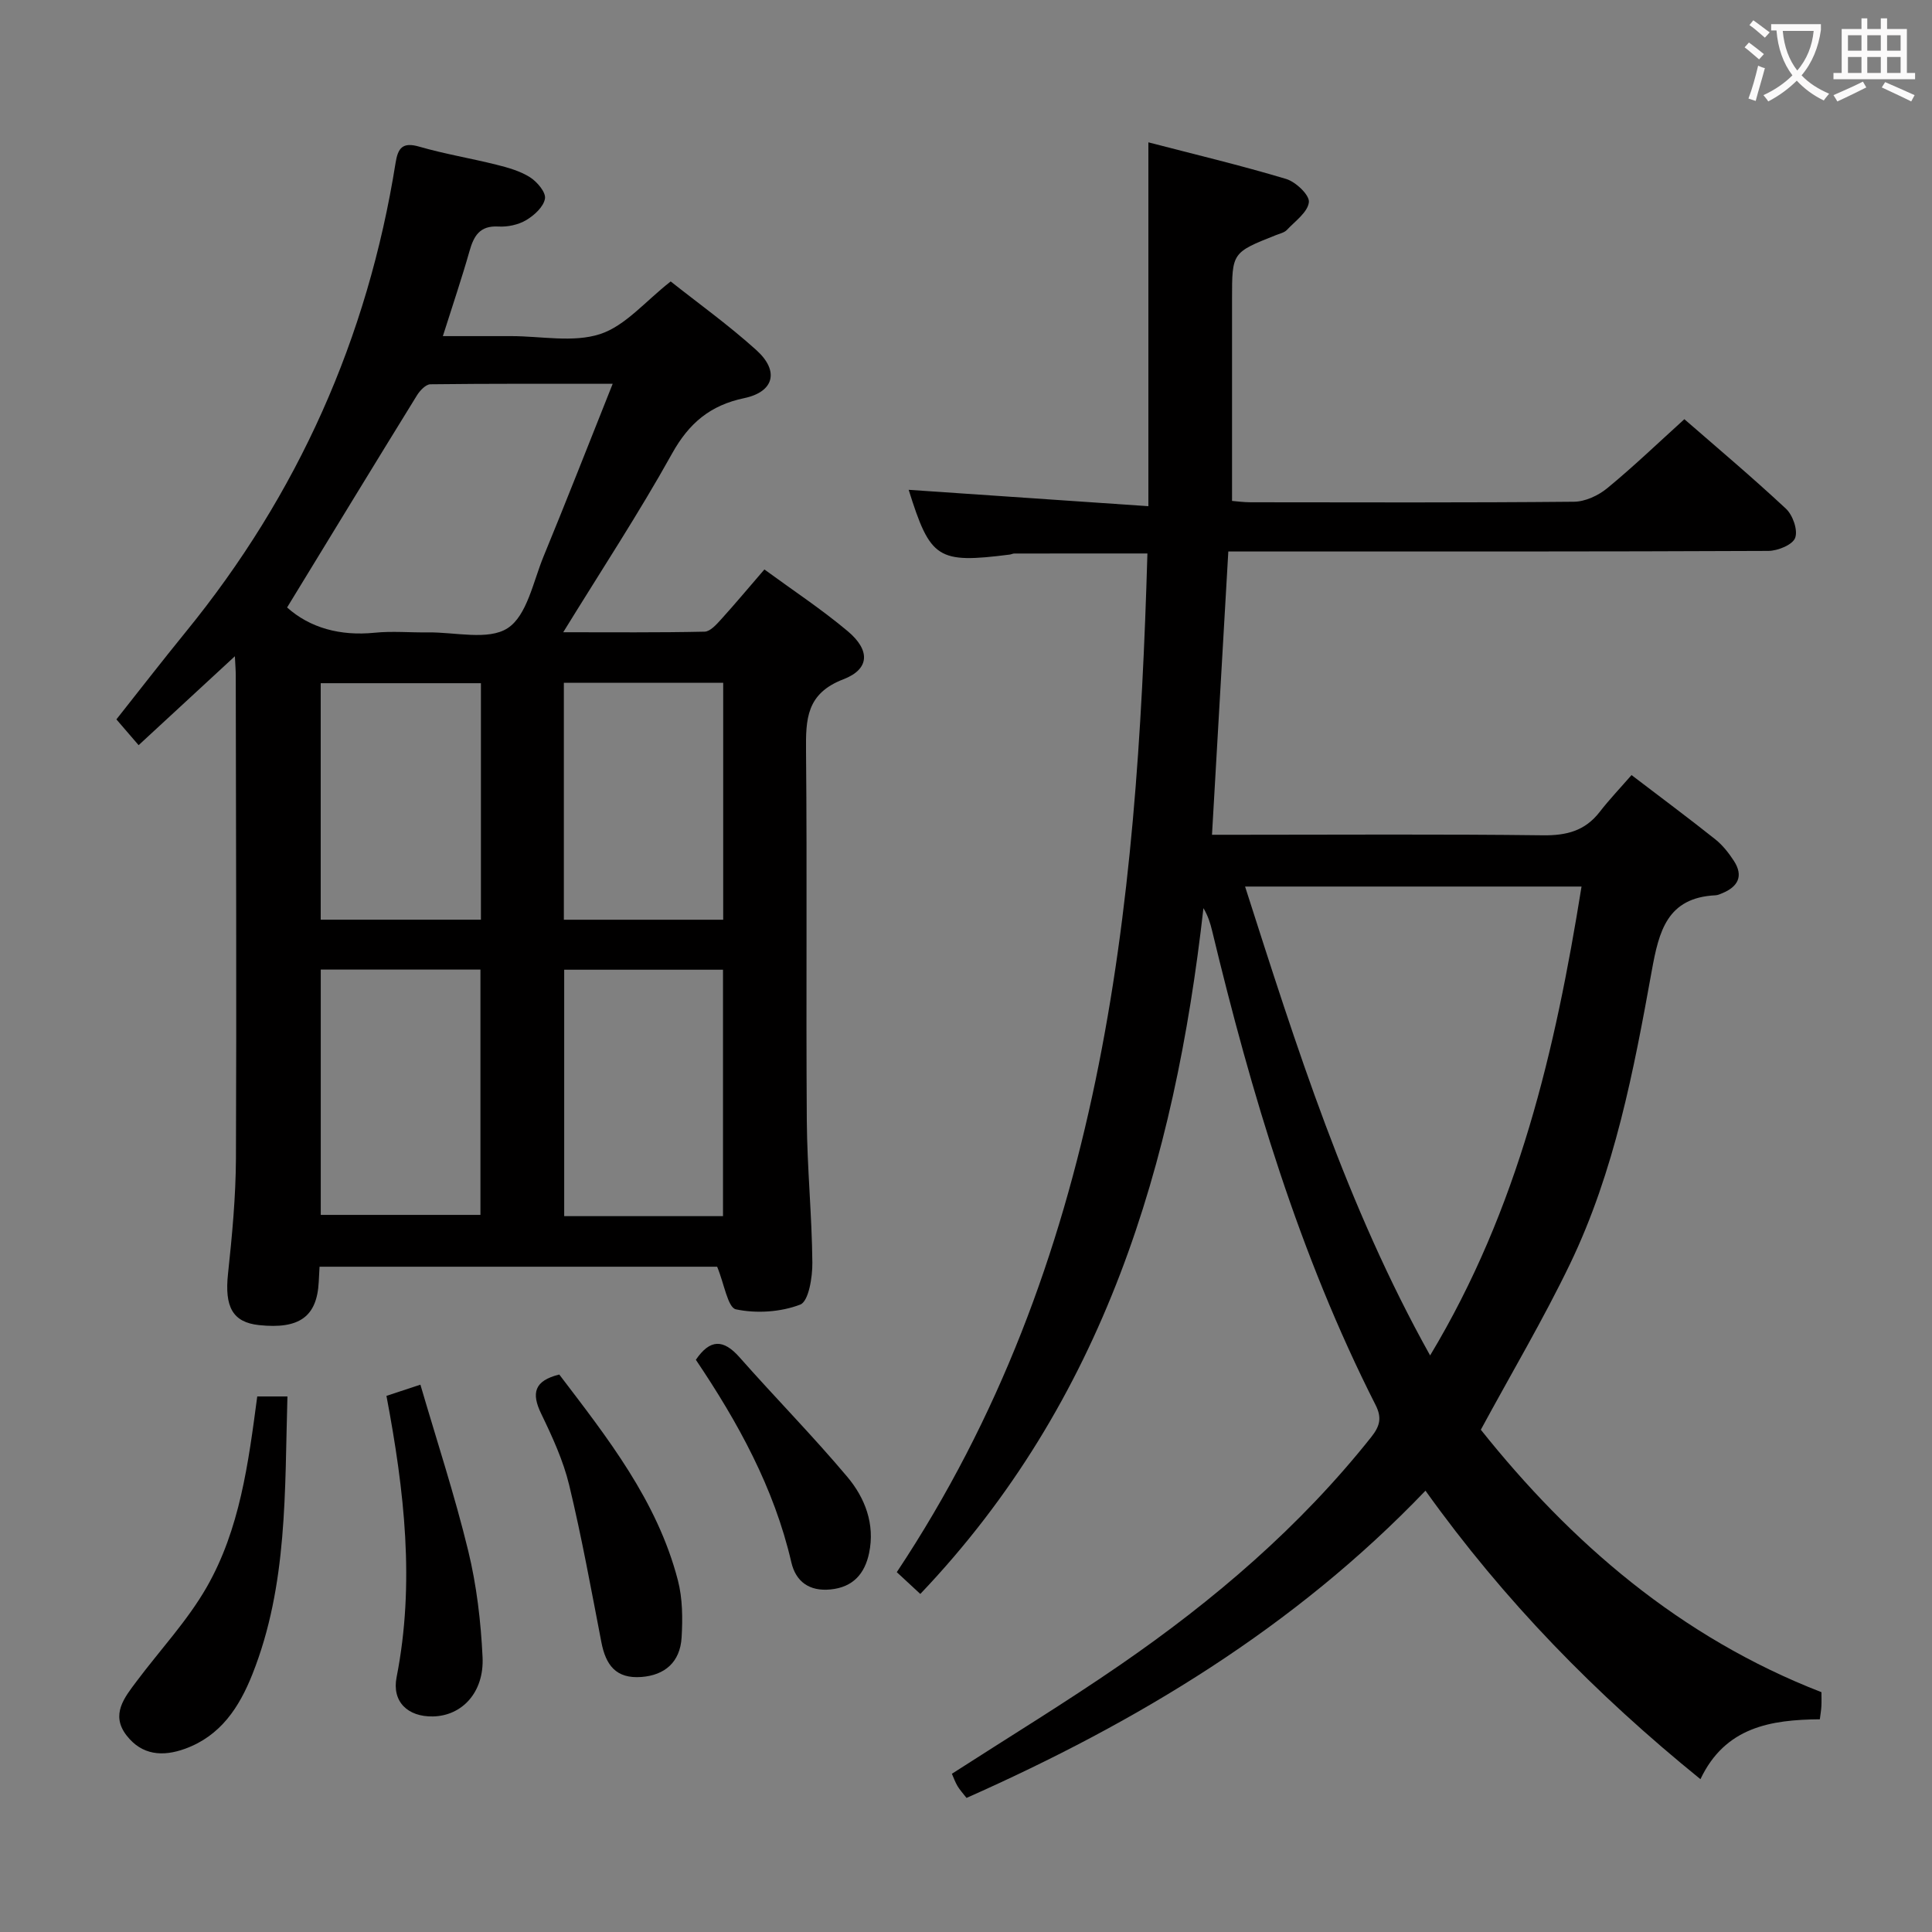 <svg enable-background="new 0 0 400 400" viewBox="0 0 400 400" xmlns="http://www.w3.org/2000/svg"><rect x="0" y="0" width="400" height="400" fill="#808080" stroke="none"/><g fill="#010000"><path d="m306.59 296.01c18.62 23.35 41.2 42.95 70.52 54.34 0 .96.04 1.92-.01 2.89-.04.8-.18 1.59-.32 2.72-10.17.09-19.61 1.6-24.72 12.4-21.7-17.58-40.65-36.95-56.93-59.73-27.08 28.29-59.6 47.89-95.02 63.61-.71-.91-1.37-1.63-1.86-2.44-.49-.83-.82-1.76-1.17-2.56 11.75-7.57 23.51-14.74 34.85-22.55 19.41-13.37 37.21-28.58 51.96-47.15 1.78-2.24 2.27-3.97.91-6.65-15.81-31.17-25.71-64.39-33.85-98.21-.37-1.53-.83-3.03-1.79-4.66-5.96 52.85-20.57 102.03-58.62 141.99-1.52-1.41-3.14-2.91-4.87-4.51 42.64-64.19 49.74-136.78 51.89-210.91-9.36 0-18.45 0-27.55.01-.32 0-.64.18-.97.22-14.93 1.89-16.42.92-20.91-13.41 16.29 1.11 32.71 2.23 49.63 3.39 0-25.68 0-50.16 0-75.33 9.41 2.45 19.05 4.74 28.52 7.58 1.99.6 4.87 3.33 4.71 4.8-.22 2.07-2.84 3.93-4.56 5.76-.53.56-1.47.75-2.24 1.06-9.11 3.62-9.11 3.61-9.11 13.22v41.82c.95.07 2.37.28 3.8.28 22.33.02 44.66.1 66.99-.11 2.33-.02 5.04-1.28 6.89-2.8 5.4-4.44 10.45-9.29 15.97-14.29 6.36 5.54 13.86 11.85 21.02 18.52 1.42 1.32 2.52 4.43 1.92 6.05-.52 1.43-3.6 2.69-5.56 2.7-35.16.16-70.32.12-105.49.12-1.96 0-3.93 0-6.31 0-1.13 19.62-2.23 38.8-3.38 58.65h5.55c21 0 42-.15 62.99.11 4.87.06 8.69-.92 11.72-4.83 2.04-2.63 4.35-5.05 6.6-7.64 6.31 4.81 11.9 8.97 17.34 13.3 1.52 1.21 2.8 2.84 3.87 4.49 2.01 3.12.83 5.32-2.4 6.66-.46.19-.94.42-1.43.44-10 .49-11.7 7.42-13.18 15.58-3.75 20.75-7.7 41.56-16.93 60.74-5.53 11.48-12.06 22.49-18.47 34.33zm20.85-112.46c-23.42 0-46.25 0-69.66 0 10.66 33.26 20.99 66.05 38.31 97.08 18.34-30.49 25.92-63.25 31.35-97.08z"/><path d="m148.48 262.26c-26.92 0-54.52 0-82.32 0-.06 1.22-.12 2.19-.17 3.16-.37 7.18-4.01 9.81-12.35 8.93-5.5-.58-7.17-3.8-6.43-10.65.85-7.93 1.6-15.91 1.64-23.88.14-33.33.01-66.66-.04-100 0-.97-.08-1.94-.18-3.95-6.94 6.4-13.29 12.27-19.93 18.41-1.69-1.96-2.98-3.47-4.6-5.34 4.7-5.94 9.45-12.07 14.35-18.09 23.22-28.48 37.67-60.87 43.45-97.13.49-3.07 1.44-4.36 4.89-3.36 5.25 1.52 10.68 2.41 15.99 3.74 2.4.6 4.9 1.3 6.95 2.6 1.47.93 3.32 3.11 3.1 4.42-.28 1.69-2.21 3.46-3.88 4.45-1.63.97-3.85 1.44-5.76 1.33-3.88-.22-5.1 1.95-6 5.14-1.58 5.56-3.44 11.04-5.5 17.55h9.18 5c6.17 0 12.79 1.39 18.37-.42 5.24-1.71 9.38-6.81 14.62-10.9 5.65 4.48 11.99 9.03 17.74 14.22 4.79 4.32 3.67 8.64-2.52 9.94-7.02 1.47-11.43 5.16-14.94 11.48-6.85 12.32-14.62 24.13-22.53 36.99 10.2 0 19.75.09 29.28-.12 1.16-.03 2.45-1.5 3.41-2.55 2.89-3.19 5.65-6.5 8.96-10.33 5.89 4.31 11.83 8.23 17.24 12.77 4.7 3.94 4.6 7.86-.89 9.97-7.68 2.95-7.79 8.25-7.73 14.87.24 25.5-.02 51 .16 76.5.07 9.81 1.06 19.61 1.15 29.42.03 3.01-.77 8-2.51 8.67-4.05 1.56-9.07 1.88-13.33.98-1.68-.38-2.41-5.3-3.87-8.82zm-89.04-136.49c4.71 4.22 10.98 5.95 18.14 5.23 3.62-.37 7.31-.02 10.97-.07 5.64-.08 12.55 1.73 16.56-.88 3.99-2.6 5.27-9.58 7.4-14.78 4.77-11.58 9.33-23.25 14.34-35.81-13.29 0-25.52-.05-37.74.1-.96.01-2.19 1.32-2.8 2.32-8.94 14.48-17.79 29.02-26.87 43.89zm6.97 74.97v50.79h33.06c0-17.14 0-33.87 0-50.79-11.28 0-22.19 0-33.06 0zm83.28 51.05c0-17.19 0-33.93 0-51.02-10.98 0-21.84 0-32.88 0v51.02zm-50.12-110.34c-11.51 0-22.42 0-33.17 0v48.96h33.17c0-16.52 0-32.63 0-48.96zm50.16-.09c-11.3 0-22.03 0-32.99 0v49.06h32.99c0-16.5 0-32.59 0-49.06z"/><path d="m53.26 289.12h6.25c-.58 19.54.1 39-7.25 57.5-2.72 6.84-6.55 12.74-13.91 15.43-4.65 1.7-8.97 1.37-12.16-2.76-3.32-4.31-.44-7.82 2.08-11.18 4.86-6.49 10.51-12.51 14.51-19.48 6.87-11.99 8.64-25.64 10.48-39.51z"/><path d="m115.79 284.58c9.94 13.06 20.28 26.11 24.56 42.61.98 3.77 1 7.9.77 11.83-.31 5.15-3.52 7.81-8.3 8.18-5.32.41-7.4-2.5-8.31-7.19-2.1-10.86-4.07-21.76-6.66-32.51-1.23-5.11-3.5-10.04-5.8-14.8-2.08-4.28-1.44-6.84 3.74-8.12z"/><path d="m80.01 289c2.25-.74 4.1-1.35 7.03-2.32 3.39 11.59 7.09 22.86 9.89 34.36 1.75 7.18 2.63 14.67 2.98 22.07.34 7.29-4.26 12.14-10.27 12.26-5.21.1-8.53-3.04-7.53-8.12 3.82-19.43 1.62-38.59-2.1-58.25z"/><path d="m144.07 281.53c2.94-4.32 5.7-4.31 9.06-.5 7.34 8.32 15.15 16.24 22.29 24.73 3.66 4.35 5.77 9.77 4.52 15.77-.89 4.29-3.33 7.1-8.01 7.55-4.36.42-7.17-1.6-8.1-5.65-3.57-15.43-11.07-28.99-19.76-41.9z"/></g><path d="m362.1 8.8c1.1.8 2.1 1.6 3.1 2.4l-1 1.1c-1.3-1.1-2.3-2-3-2.5zm1.9 4.8c.5.2.9.4 1.4.5-.6 2.3-1.3 4.5-1.9 6.8l-1.5-.5c.8-2.1 1.4-4.3 2-6.8zm-1-9.4c1.3.9 2.4 1.8 3.4 2.5l-1 1.1c-1.4-1.2-2.4-2.1-3.2-2.6zm3.7 2.2v-1.4h10.3v1.2c-.5 3.6-1.8 6.8-4 9.4 1.5 1.6 3.4 2.8 5.7 3.8-.3.4-.7.8-1.1 1.4-2.3-1.1-4.1-2.5-5.6-4.1-1.6 1.6-3.6 3.1-5.9 4.3-.3-.5-.7-.9-1-1.3 2.4-1.1 4.4-2.5 6-4.1-1.9-2.5-3-5.6-3.3-9.3h-1.1zm8.8 0h-6.4c.3 3.3 1.3 6 3 8.2 2-2.3 3.1-5.1 3.4-8.2z" fill="#fbfafa"/><path d="m385.3 3.8h1.3v2.2h2.8v-2.2h1.3v2.2h4.1v9.1h1.7v1.3h-16.9v-1.3h1.7v-9.1h4.1v-2.2zm.4 13.1.7 1.2c-1.8.9-3.8 1.9-6 2.9-.2-.4-.5-.8-.8-1.3 2.3-1 4.3-1.9 6.1-2.8zm-3.1-6.4h2.8v-3.2h-2.8zm0 4.6h2.8v-3.3h-2.8zm4-4.6h2.8v-3.2h-2.8zm0 4.6h2.8v-3.3h-2.8zm3.7 1.9c2.1.9 4.1 1.8 6.1 2.7l-.7 1.3c-2.2-1.1-4.2-2-6.1-2.9zm3.2-9.7h-2.8v3.2h2.8zm-2.8 7.8h2.8v-3.3h-2.8z" fill="#fbfafa"/></svg>